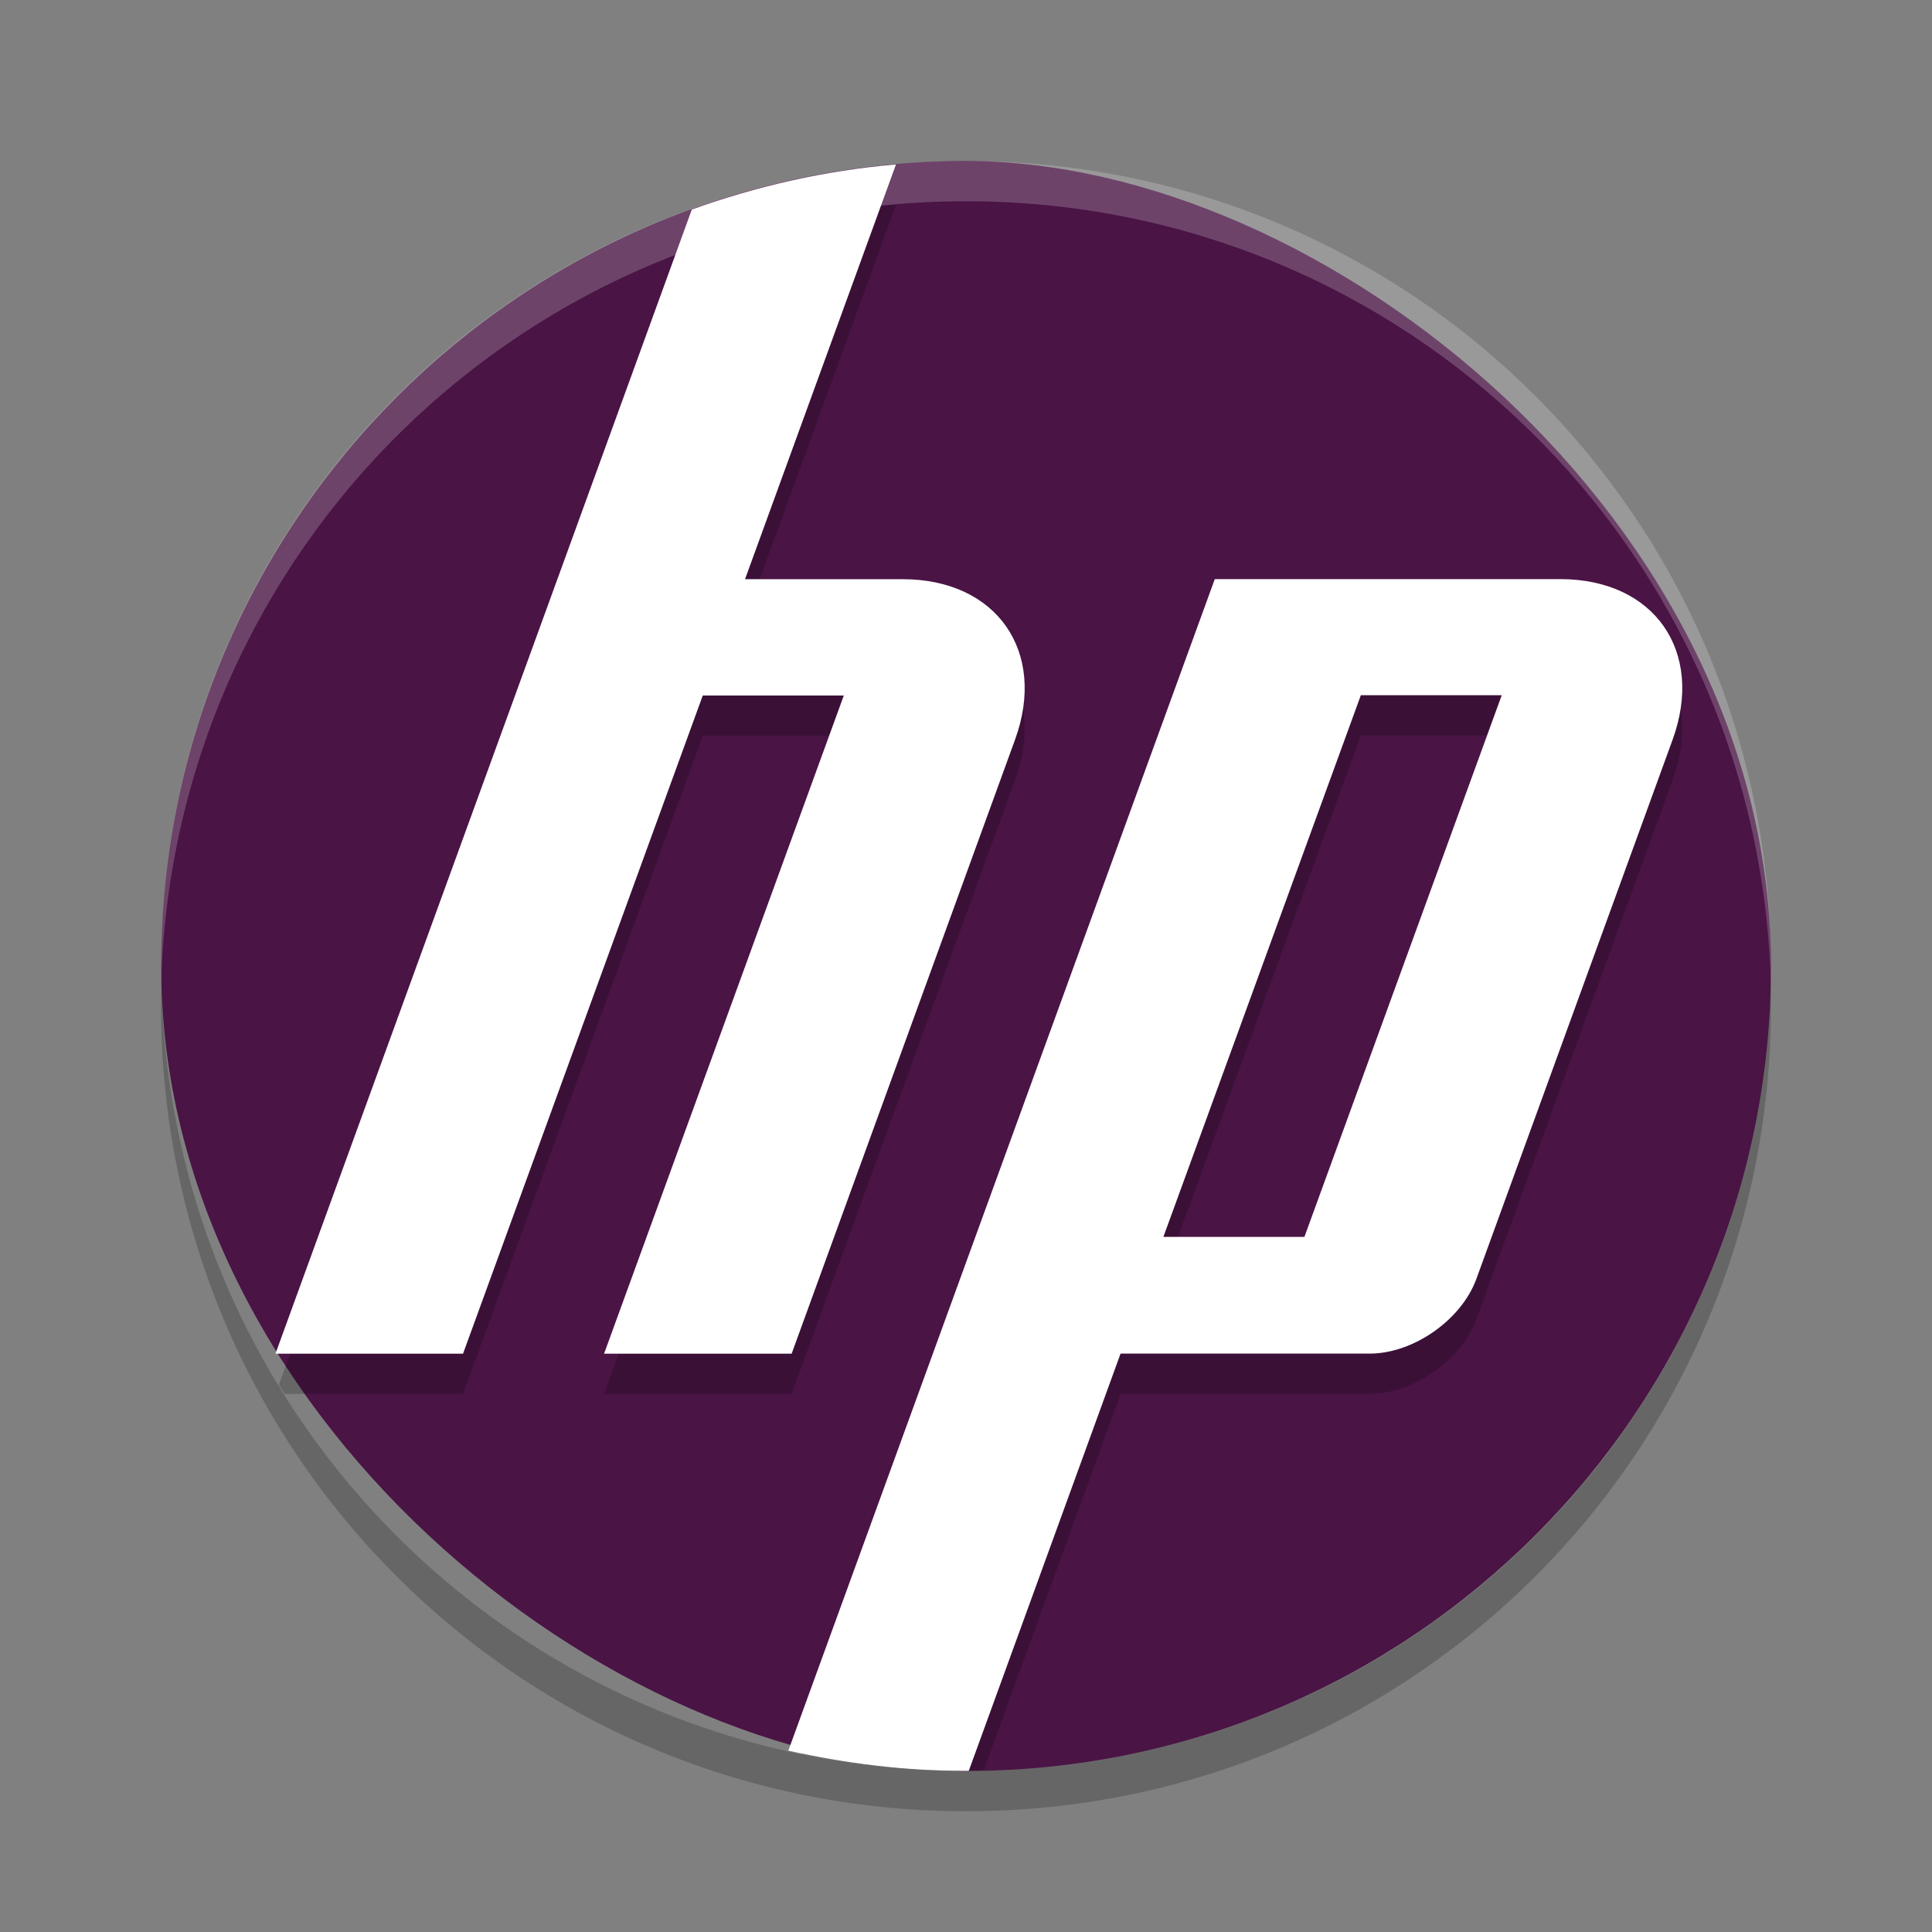 <svg xmlns="http://www.w3.org/2000/svg" width="24" height="24" version="1">
 <rect width="100%" height="100%" fill="#808080" stroke="none"/>
 <rect style="fill:#4a1445" width="20" height="19.998" x="-22" y="-22" rx="10" ry="9.999" transform="matrix(0,-1,-1,0,0,0)"/>
 <path style="opacity:0.2" d="M 11.131,2.543 C 10.245,2.619 9.397,2.814 8.594,3.103 l -1.67,4.592 -3.459,9.506 c 0.023,0.038 0.046,0.077 0.07,0.115 h 2.217 l 2.978,-8.176 h 1.752 l -2.978,8.176 h 2.33 l 2.775,-7.627 c 0.4,-1.096 -0.228,-1.994 -1.394,-1.994 h -1.959 l 1.875,-5.152 z m 3.959,5.152 -3.602,9.896 -1.529,4.199 c 0.659,0.136 1.341,0.209 2.041,0.209 0.075,0 0.147,-0.01 0.221,-0.012 l 1.699,-4.672 h 3.094 c 0.543,0 1.14,-0.418 1.326,-0.928 l 2.438,-6.699 c 0.398,-1.096 -0.228,-1.994 -1.395,-1.994 h -4.293 z m 1.815,1.441 h 1.75 l -2.451,6.729 h -1.752 l 2.453,-6.729 z"/>
 <path style="fill:#ffffff" d="M 11.131,2.043 C 10.245,2.119 9.397,2.314 8.594,2.603 L 6.924,7.195 3.422,16.816 H 5.752 L 8.73,8.64 h 1.752 L 7.504,16.816 h 2.33 l 2.775,-7.627 c 0.399,-1.096 -0.229,-1.994 -1.395,-1.994 h -1.959 l 1.875,-5.152 z m 3.959,5.152 -3.602,9.896 -1.695,4.656 c 0.711,0.159 1.447,0.252 2.207,0.252 0.012,0 0.023,-0.002 0.035,-0.002 l 1.885,-5.182 h 3.094 c 0.543,0 1.14,-0.418 1.326,-0.928 l 2.438,-6.699 c 0.398,-1.096 -0.228,-1.994 -1.395,-1.994 h -4.293 z m 1.815,1.441 h 1.75 l -2.451,6.729 h -1.752 l 2.453,-6.729 z"/>
 <path style="opacity:0.2;fill:#ffffff" d="M 12,2 C 6.46,2 2.001,6.46 2.001,12 c 0,0.084 -0.002,0.167 0,0.25 C 2.133,6.827 6.545,2.5 12,2.5 c 5.455,0 9.867,4.327 9.999,9.75 0.002,-0.083 0,-0.166 0,-0.25 C 21.999,6.46 17.54,2 12,2 Z"/>
 <path style="opacity:0.2" d="M 2.006,12.25 C 2.004,12.334 2,12.416 2,12.5 c 0,5.54 4.46,10 10,10 5.54,0 10,-4.46 10,-10 0,-0.084 -0.004,-0.167 -0.006,-0.25 C 21.862,17.673 17.456,22 12,22 6.544,22 2.138,17.673 2.006,12.25 Z"/>
</svg>
